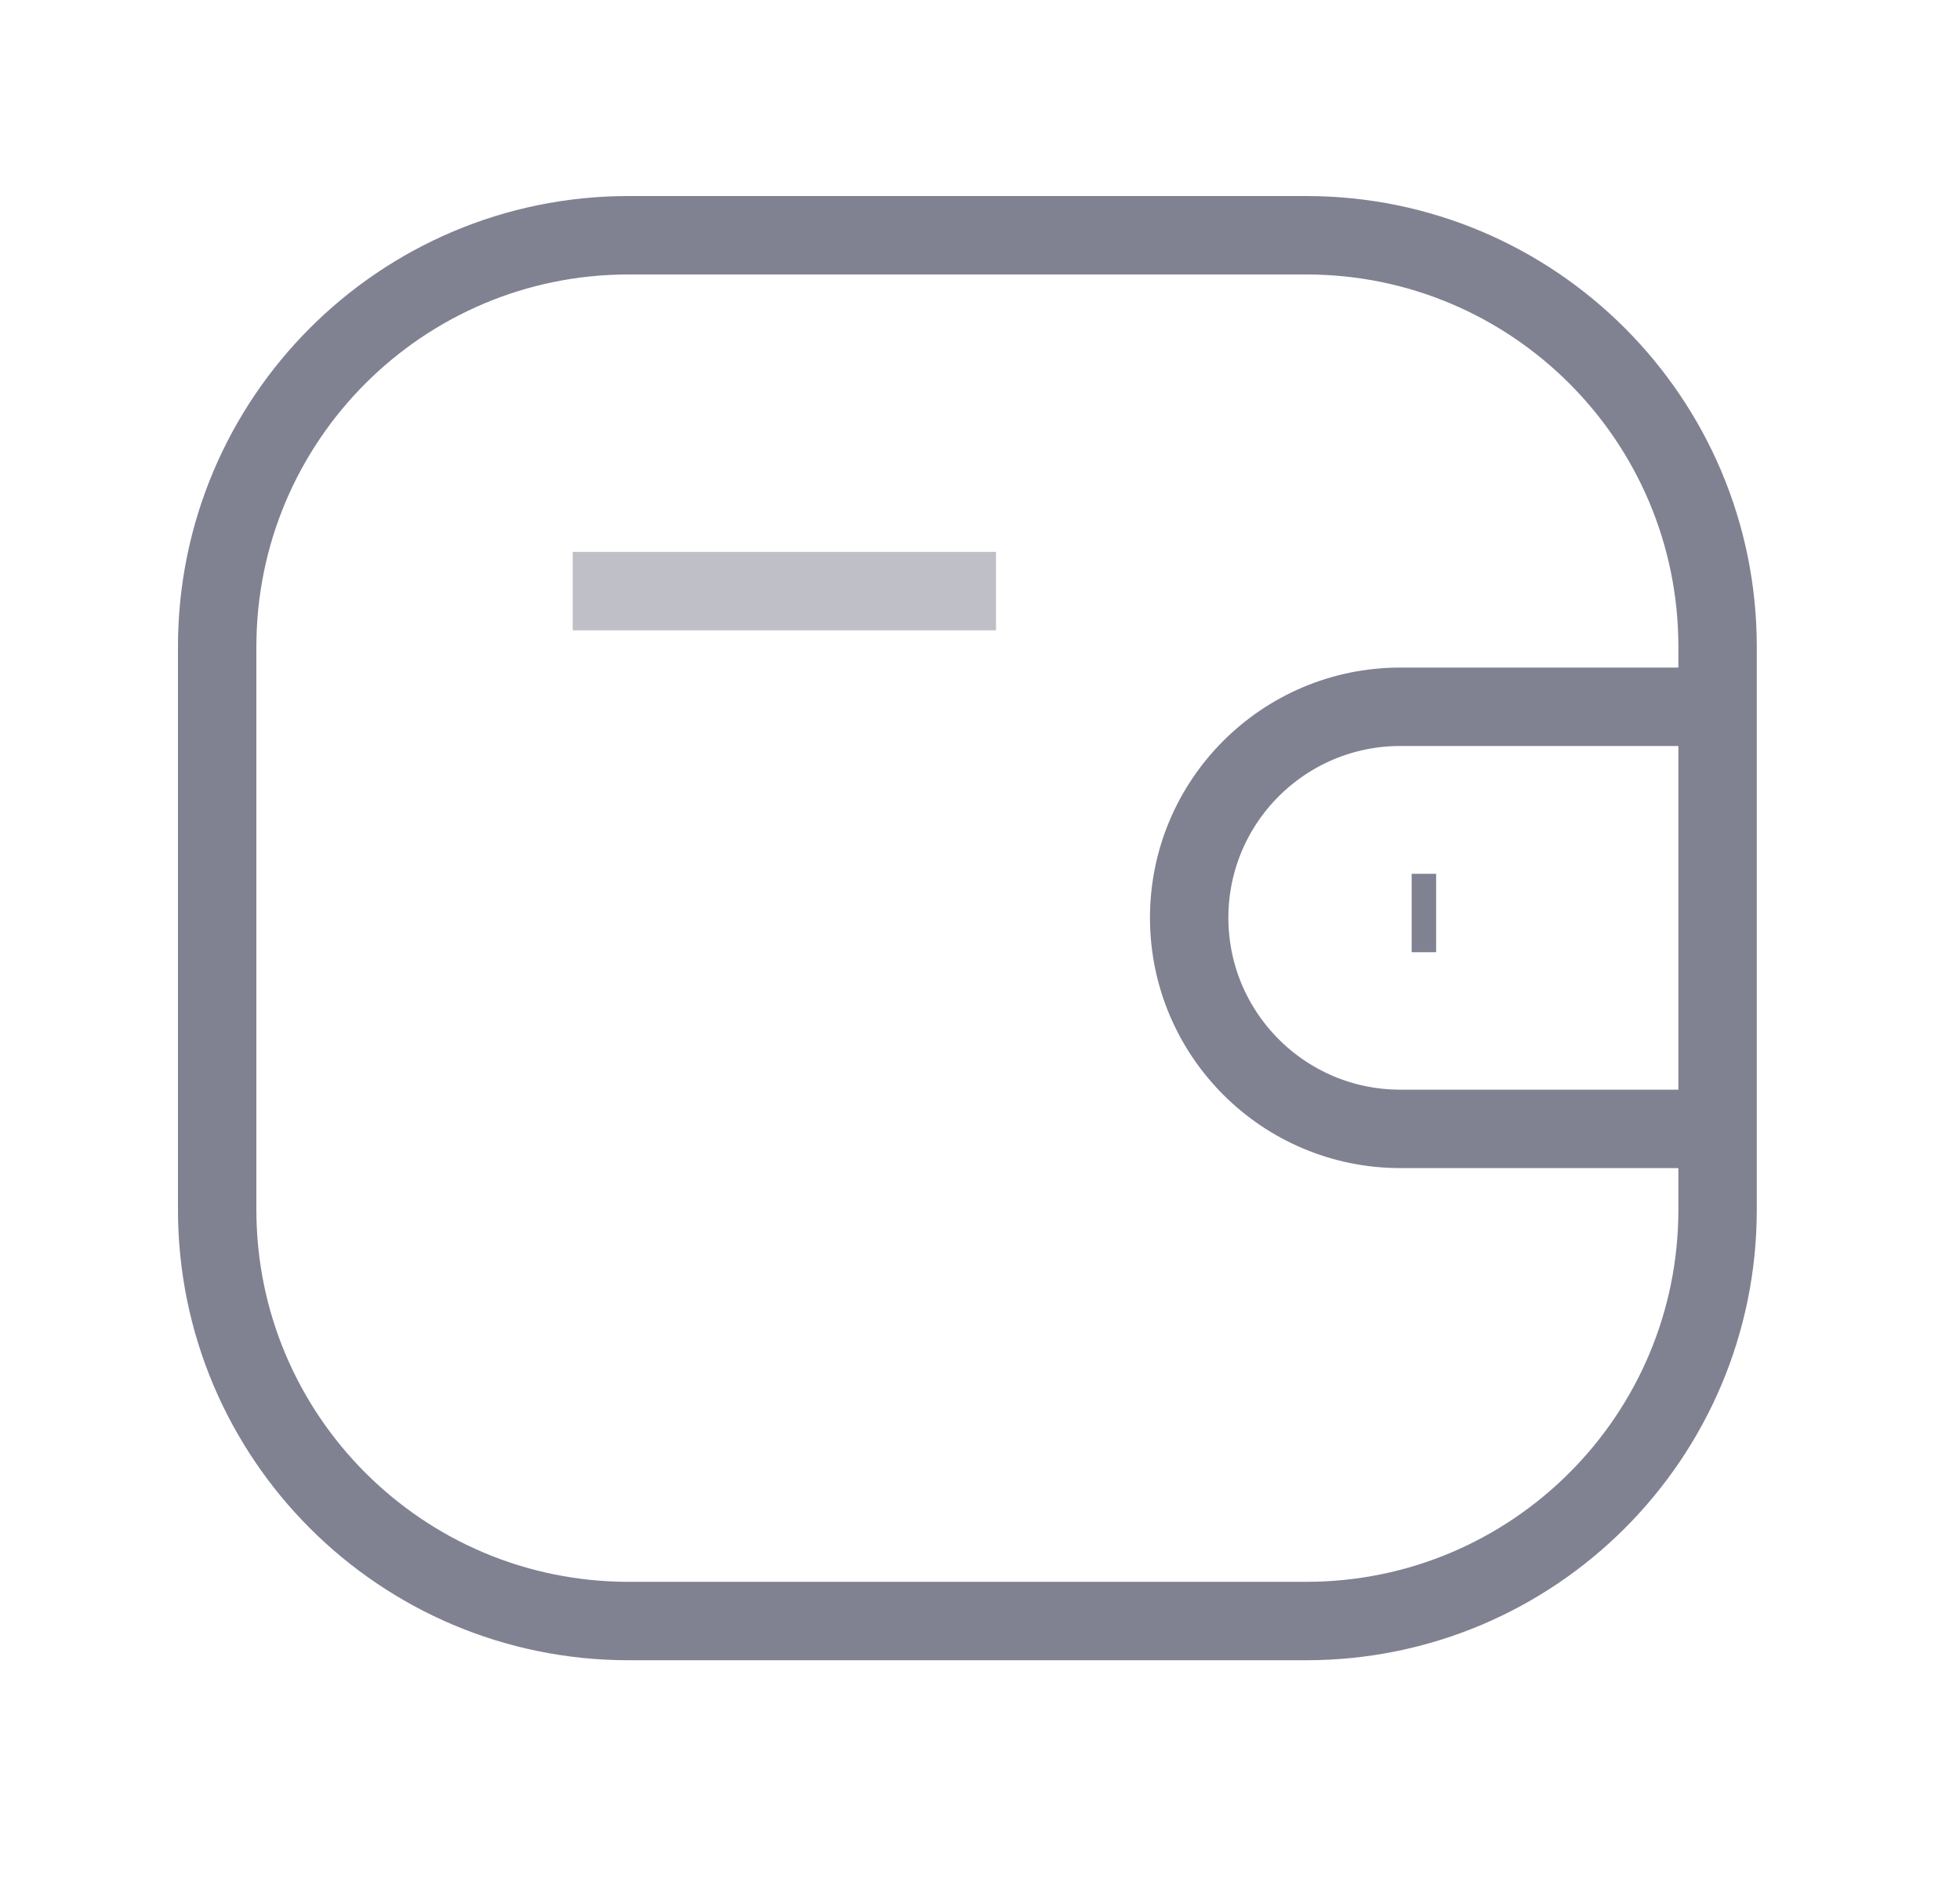 <svg width="25" height="24" viewBox="0 0 25 24" fill="none" xmlns="http://www.w3.org/2000/svg">
        <path
            d="M21.909 14.396H17.86C16.374 14.395 15.169 13.191 15.168 11.704C15.168 10.218 16.374 9.014 17.86 9.013H21.909"
            stroke="#808191" strokeWidth="1.5" strokeLinecap="round" strokeLinejoin="round" />
        <path d="M18.318 11.643H18.006" stroke="#808191" strokeWidth="1.5" strokeLinecap="round"
            strokeLinejoin="round" />
        <path fillRule="evenodd" clipRule="evenodd"
            d="M8.017 3H16.661C19.559 3 21.908 5.35 21.908 8.248V15.425C21.908 18.323 19.559 20.672 16.661 20.672H8.017C5.119 20.672 2.77 18.323 2.77 15.425V8.248C2.77 5.35 5.119 3 8.017 3Z"
            stroke="#808191" strokeWidth="1.5" strokeLinecap="round" strokeLinejoin="round" />
        <path opacity="0.5" d="M7.305 7.538H12.704" stroke="#808191" strokeWidth="1.5" strokeLinecap="round"
            strokeLinejoin="round" />
    </svg>